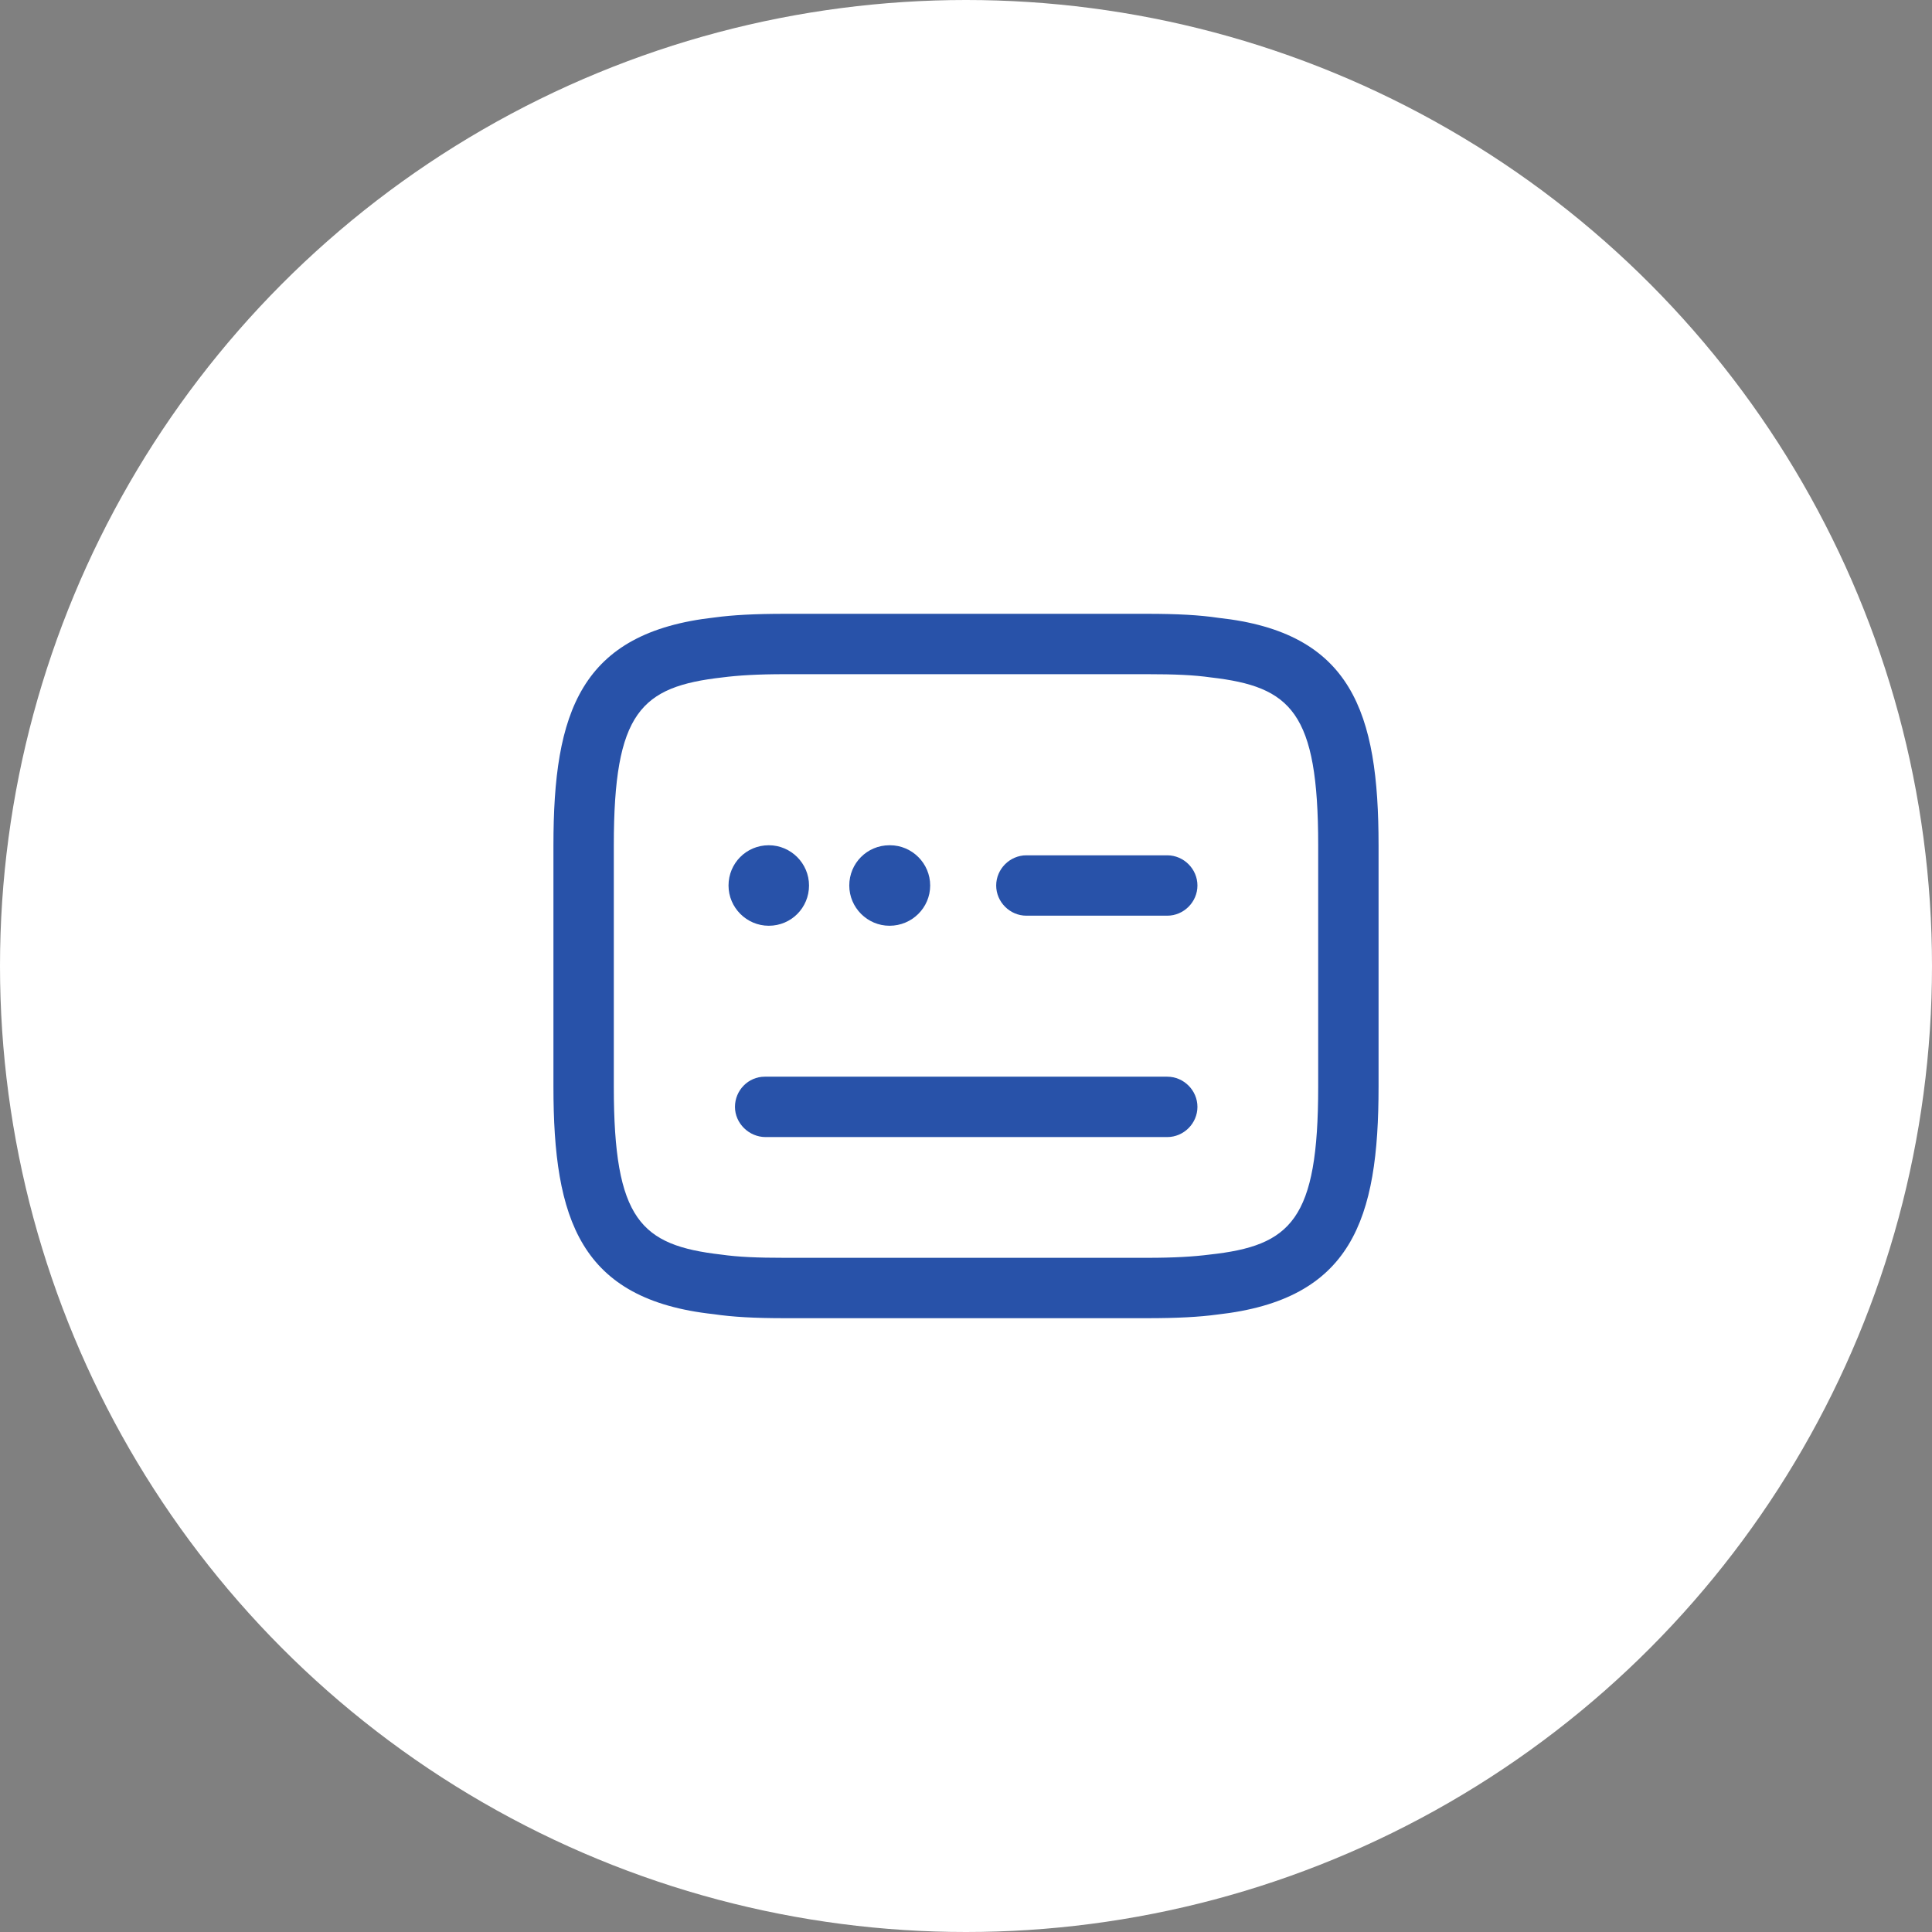 <svg width="48" height="48" viewBox="0 0 48 48" fill="none" xmlns="http://www.w3.org/2000/svg">
<rect x="0" y="0" width="48" height="48" fill="#808080" stroke="none"/>
<circle cx="24" cy="24" r="24" fill="white"/>
<path d="M28.5 32.75H19.5C18.75 32.75 18.2 32.72 17.73 32.65C14.41 32.29 13.75 30.3 13.75 27V21C13.75 17.7 14.41 15.71 17.76 15.34C18.2 15.28 18.75 15.25 19.5 15.25H28.5C29.25 15.25 29.8 15.28 30.27 15.35C33.59 15.71 34.25 17.7 34.25 21V27C34.25 30.3 33.59 32.29 30.24 32.66C29.8 32.72 29.25 32.75 28.5 32.75ZM19.5 16.75C18.82 16.75 18.34 16.78 17.95 16.83C15.92 17.06 15.25 17.69 15.25 21V27C15.25 30.31 15.92 30.94 17.92 31.17C18.34 31.23 18.82 31.25 19.5 31.25H28.5C29.18 31.25 29.66 31.22 30.05 31.17C32.08 30.95 32.75 30.31 32.75 27V21C32.75 17.69 32.08 17.06 30.08 16.83C29.66 16.77 29.18 16.75 28.5 16.75H19.5Z" fill="#2852A9"/>
<path d="M29 22.75H25.5C25.09 22.75 24.75 22.41 24.75 22C24.75 21.59 25.09 21.25 25.5 21.25H29C29.41 21.25 29.75 21.59 29.75 22C29.75 22.41 29.41 22.75 29 22.75Z" fill="#2852A9"/>
<path d="M22.1 23C21.55 23 21.1 22.55 21.1 22C21.1 21.45 21.54 21 22.1 21H22.11C22.66 21 23.11 21.45 23.11 22C23.11 22.55 22.66 23 22.1 23Z" fill="#2852A9"/>
<path d="M19.1 23C18.55 23 18.1 22.55 18.1 22C18.1 21.45 18.54 21 19.1 21C19.65 21 20.1 21.45 20.1 22C20.1 22.55 19.66 23 19.1 23Z" fill="#2852A9"/>
<path d="M29 28.25H19.02C18.61 28.25 18.26 27.91 18.26 27.5C18.26 27.09 18.59 26.75 19 26.75H29C29.41 26.75 29.75 27.09 29.75 27.5C29.75 27.91 29.41 28.25 29 28.25Z" fill="#2852A9"/>
</svg>
